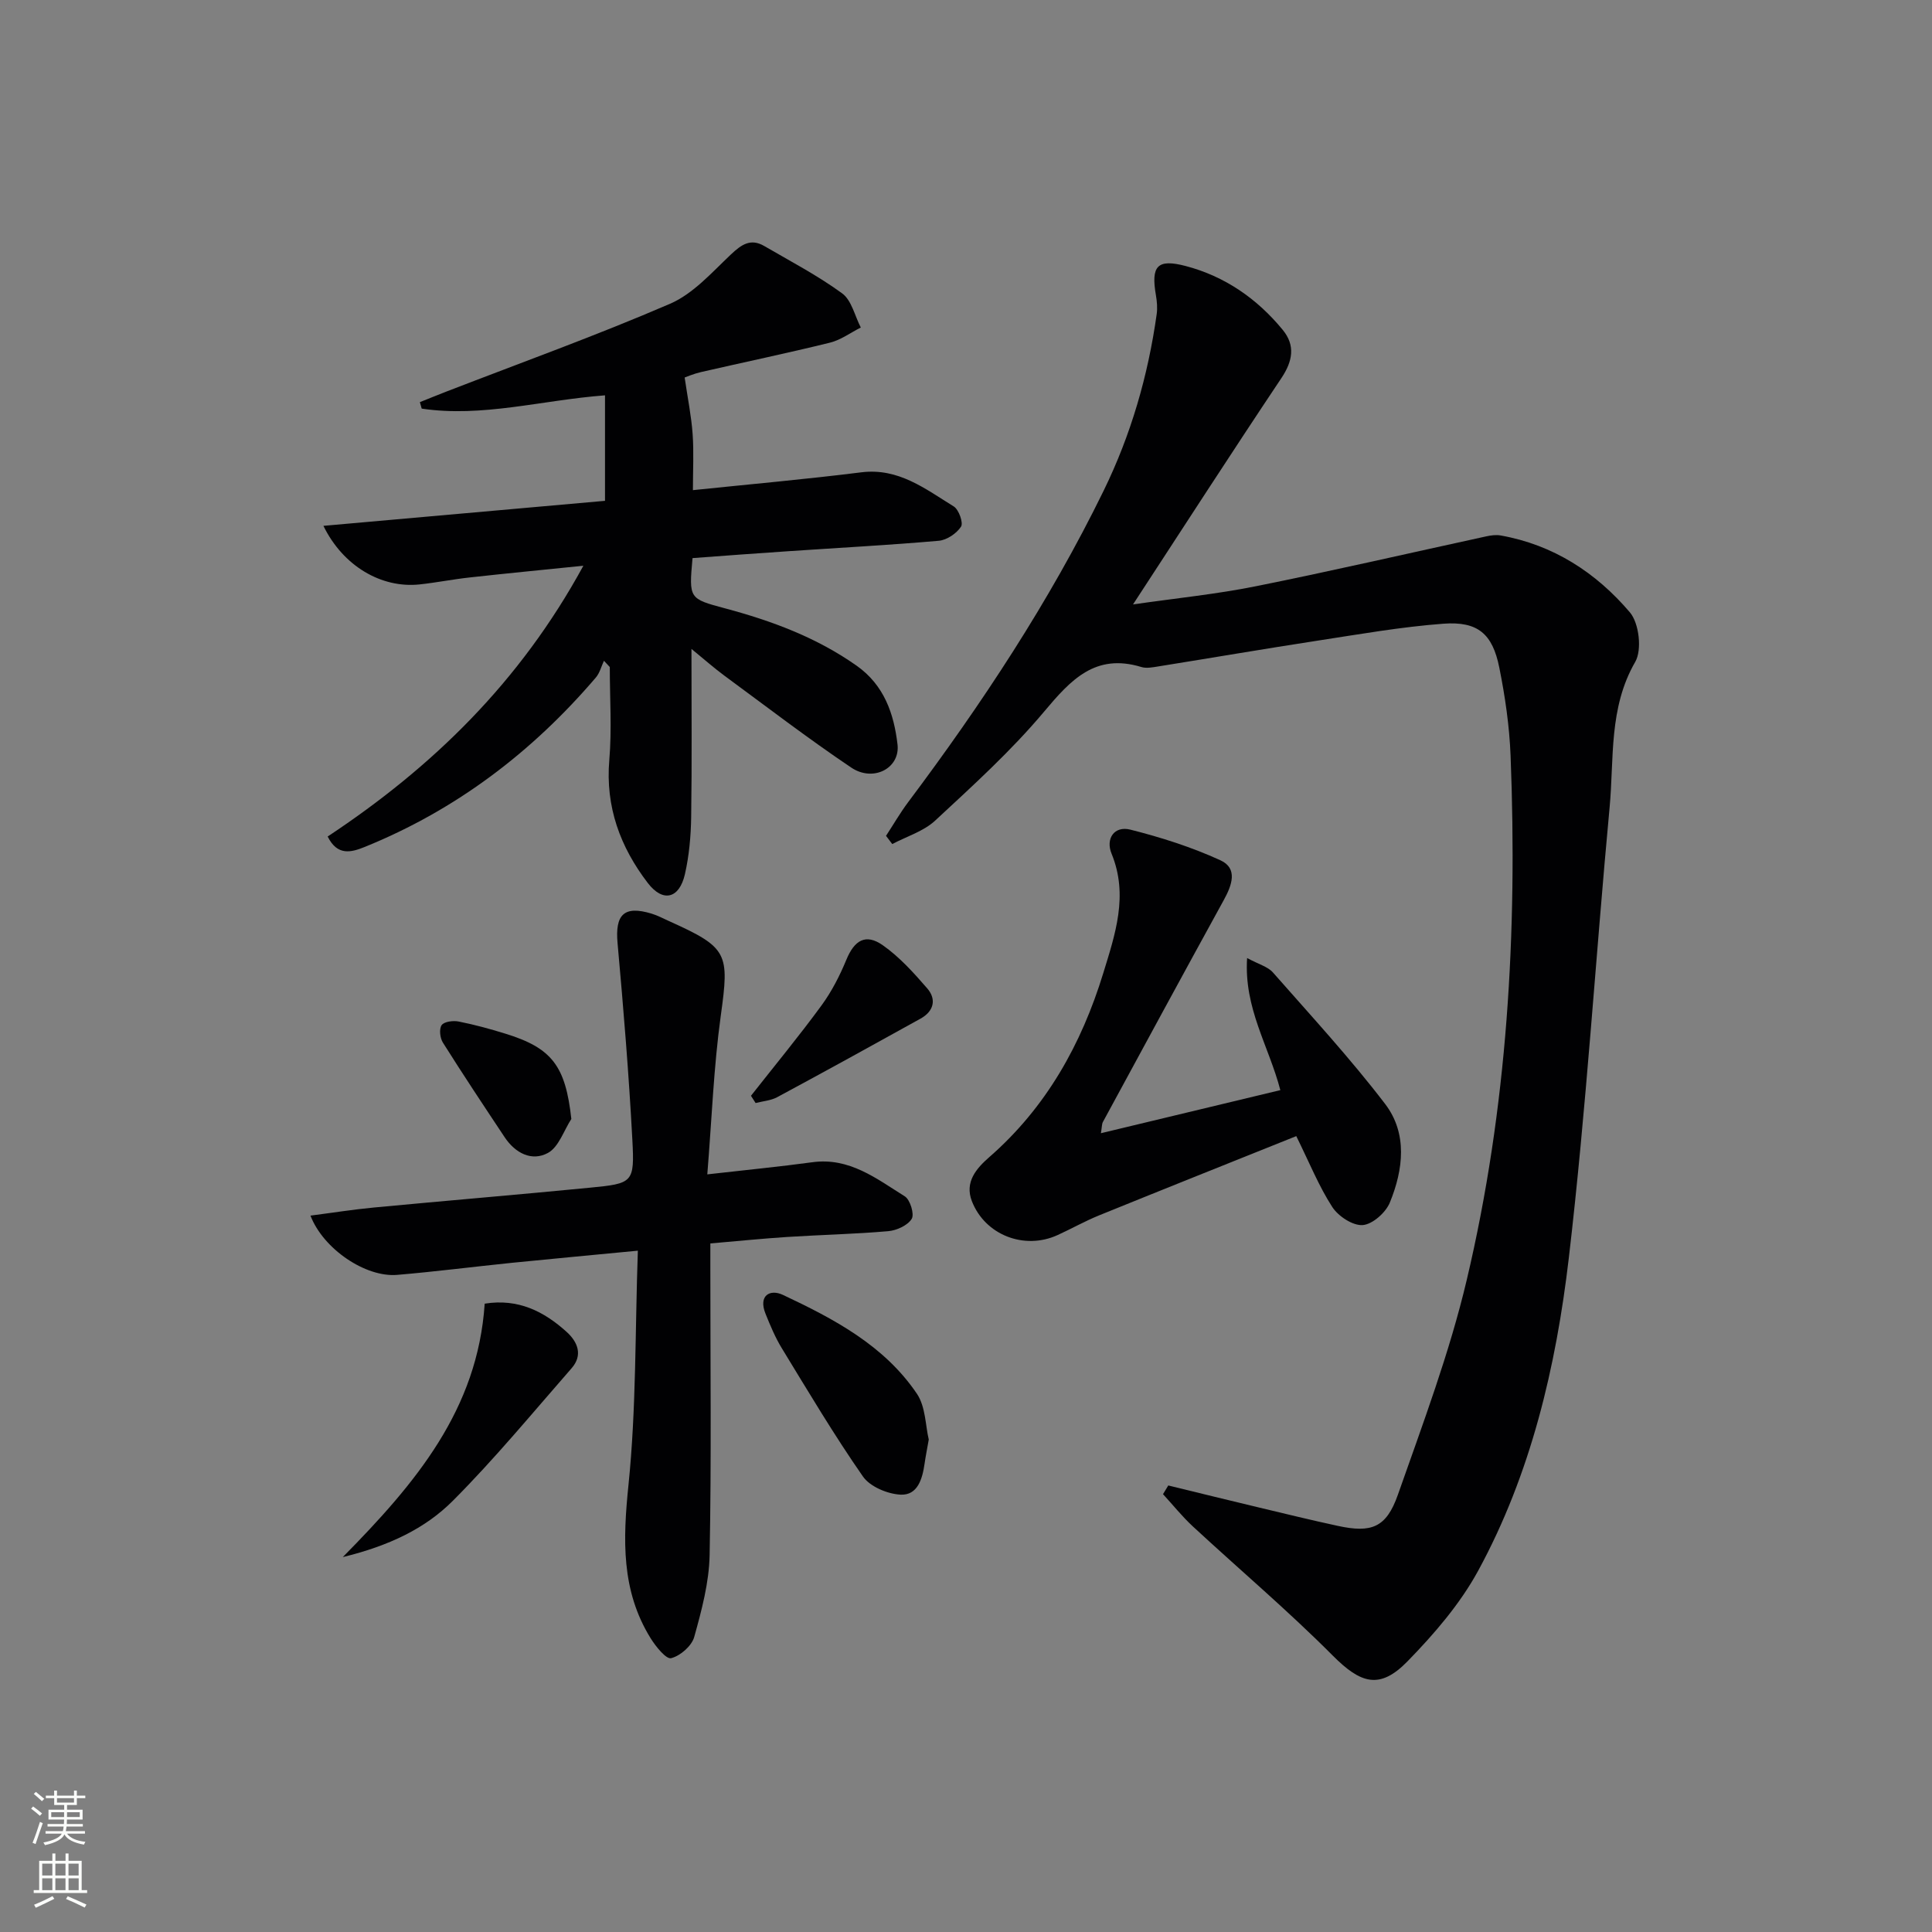 <svg enable-background="new 0 0 400 400" viewBox="0 0 400 400" xmlns="http://www.w3.org/2000/svg"><rect x="0" y="0" width="400" height="400" fill="#808080" stroke="none"/><g fill="#010103"><path d="m241.88 307.55c6.2 1.51 12.39 3.04 18.6 4.52 5.48 1.31 10.96 2.65 16.47 3.84 6.99 1.52 10.06.39 12.46-6.42 5.16-14.69 10.69-29.37 14.26-44.48 8.44-35.65 10.51-72 9.08-108.54-.24-6.11-1.13-12.26-2.34-18.27-1.4-6.98-4.45-9.59-11.54-9.07-8.75.65-17.45 2.19-26.14 3.52-10.99 1.69-21.96 3.57-32.94 5.33-1.14.18-2.43.44-3.48.12-9.54-2.91-14.61 2.65-20.15 9.25-6.81 8.12-14.76 15.32-22.55 22.55-2.39 2.22-5.89 3.27-8.88 4.85-.43-.57-.86-1.13-1.29-1.7 1.51-2.3 2.89-4.7 4.53-6.9 15.29-20.39 29.3-41.58 40.52-64.54 5.67-11.6 9.2-23.82 10.99-36.57.18-1.28.06-2.64-.16-3.92-1.04-6.03.25-7.59 6.14-6.05 8.1 2.12 14.81 6.76 20.11 13.22 2.65 3.22 2.09 6.47-.29 10.02-10.23 15.3-20.21 30.77-30.7 46.83 8.89-1.29 17.29-2.12 25.51-3.78 15.92-3.2 31.74-6.86 47.61-10.31.97-.21 2.02-.36 2.98-.19 10.92 1.93 19.79 7.71 26.77 15.92 1.91 2.24 2.54 7.77 1.11 10.25-5.53 9.57-4.36 20.03-5.31 30.16-2.91 31.1-4.81 62.31-8.45 93.32-2.64 22.45-7.83 44.61-18.77 64.71-3.75 6.88-9.11 13.09-14.62 18.74-5.78 5.93-9.71 4.6-15.49-1.2-9.25-9.29-19.29-17.79-28.93-26.71-2.23-2.06-4.14-4.46-6.2-6.7.35-.58.72-1.19 1.09-1.8z"/><path d="m143.38 115.55c-.75 8.4-.75 8.4 6.73 10.4 9.68 2.59 18.96 6.03 27.25 11.88 5.71 4.03 7.72 9.97 8.46 16.29.58 4.94-5.02 7.87-9.58 4.8-8.96-6.03-17.55-12.62-26.25-19.02-2.08-1.53-4.03-3.26-6.83-5.55 0 12.32.11 23.57-.06 34.81-.06 3.96-.42 8-1.3 11.85-1.16 5.05-4.54 5.89-7.67 1.82-5.7-7.44-8.81-15.77-7.98-25.48.54-6.37.1-12.83.1-19.25-.4-.43-.81-.86-1.21-1.29-.55 1.17-.87 2.52-1.68 3.47-13.18 15.43-28.93 27.4-47.82 35.06-2.86 1.16-5.69 1.9-7.7-2.15 21.73-14.38 39.85-32.02 52.94-56.06-8.61.88-16.1 1.6-23.57 2.43-3.46.38-6.89 1.07-10.36 1.44-7.86.83-15.82-3.78-19.89-12.13 19.7-1.75 39.04-3.47 58.3-5.18 0-7.51 0-14.51 0-21.84-13.14 1-25.41 4.62-37.95 2.75-.13-.45-.25-.89-.38-1.34 1.83-.73 3.65-1.48 5.49-2.19 15.47-5.99 31.09-11.61 46.31-18.18 4.78-2.06 8.65-6.48 12.58-10.19 2.18-2.06 4.09-3.41 6.91-1.77 5.45 3.17 11.07 6.11 16.14 9.81 1.96 1.43 2.61 4.66 3.86 7.07-2.13 1.07-4.15 2.59-6.41 3.14-8.85 2.18-17.78 4.04-26.66 6.08-1.56.36-3.05 1.01-3.4 1.13.65 4.41 1.39 8.04 1.65 11.69.27 3.75.06 7.53.06 11.63 11.8-1.23 23.35-2.25 34.85-3.69 7.73-.97 13.28 3.45 19.15 7.06 1.05.65 2.03 3.4 1.51 4.19-.92 1.41-2.94 2.77-4.6 2.92-10.26.9-20.55 1.44-30.83 2.14-6.61.43-13.21.94-20.16 1.45z"/><path d="m146.44 243.14c8.22-.94 14.99-1.59 21.73-2.51 7.69-1.06 13.31 3.41 19.16 7.06 1.11.69 2.02 3.7 1.43 4.66-.84 1.36-3.11 2.4-4.85 2.55-6.95.61-13.94.75-20.91 1.2-5.12.33-10.22.85-15.93 1.34v5.54c0 19.66.23 39.33-.15 58.98-.11 5.69-1.65 11.43-3.19 16.96-.52 1.86-2.88 3.91-4.78 4.39-1.02.26-3.18-2.41-4.24-4.12-6.14-9.9-5.74-20.49-4.59-31.75 1.62-15.82 1.36-31.83 1.94-48.5-9.34.9-17.7 1.67-26.06 2.51-7.93.81-15.84 1.83-23.78 2.5-6.51.55-15.28-5.34-17.94-12.27 4.5-.58 8.82-1.27 13.17-1.68 14.89-1.41 29.79-2.65 44.67-4.1 8.94-.87 9.28-1.01 8.8-9.95-.72-13.57-1.84-27.13-3.06-40.67-.54-5.93 1.33-7.85 7.02-6.13 1.27.38 2.46 1.03 3.67 1.57 12.21 5.49 12.47 6.64 10.68 19.56-1.47 10.63-1.86 21.41-2.79 32.86z"/><path d="m265.08 225.7c-2.4-9.19-7.56-16.92-6.88-27.35 2.44 1.32 4.29 1.79 5.34 2.98 7.88 8.96 15.99 17.75 23.22 27.21 4.69 6.12 3.79 13.61.99 20.44-.85 2.08-3.59 4.51-5.62 4.66-2.05.15-5.06-1.83-6.3-3.75-2.77-4.28-4.7-9.1-7.45-14.67-13.57 5.44-27.23 10.89-40.85 16.42-2.92 1.19-5.68 2.75-8.55 4.06-6.88 3.16-15.05.01-17.77-7.03-1.52-3.94.93-6.76 3.61-9.1 11.78-10.28 19.08-23.36 23.59-38.06 2.46-8.03 5.27-16.13 1.73-24.76-1.27-3.09.53-5.83 3.9-4.98 6.35 1.6 12.69 3.62 18.63 6.34 3.68 1.68 2.38 5.18.71 8.22-8.4 15.29-16.72 30.63-25.04 45.97-.22.41-.18.95-.41 2.32 12.59-3.01 24.77-5.94 37.15-8.92z"/><path d="m100.35 269.91c6.92-1.11 12.27 1.59 16.98 5.86 2.28 2.07 3.39 4.79 1.02 7.5-8.09 9.25-15.93 18.77-24.6 27.46-5.74 5.75-13.2 9.31-22.78 11.65 15.15-15.35 27.92-30.56 29.38-52.47z"/><path d="m192.29 298.04c-.37 2.1-.66 3.55-.87 5.02-.45 3.13-1.43 6.57-4.98 6.39-2.71-.14-6.31-1.65-7.78-3.76-5.97-8.58-11.33-17.6-16.78-26.53-1.38-2.25-2.41-4.74-3.4-7.2-1.5-3.75.94-5.13 3.63-3.86 10.56 4.97 20.98 10.47 27.73 20.47 1.81 2.68 1.76 6.62 2.45 9.47z"/><path d="m155.48 226.87c4.89-6.22 9.93-12.32 14.6-18.7 2.11-2.88 3.79-6.17 5.16-9.49 1.66-4.01 3.98-5.47 7.53-2.98 3.46 2.43 6.41 5.71 9.21 8.94 1.97 2.28 1.33 4.75-1.38 6.25-9.87 5.48-19.75 10.92-29.69 16.27-1.32.71-2.97.82-4.47 1.21-.32-.5-.64-1-.96-1.5z"/><path d="m118.29 231.67c-1.57 2.42-2.61 5.81-4.84 7.03-3.36 1.83-6.78.03-8.96-3.24-4.32-6.5-8.64-13-12.8-19.61-.6-.95-.8-2.83-.25-3.61.52-.73 2.36-.97 3.49-.75 3.25.64 6.47 1.52 9.64 2.5 9.76 2.99 12.51 6.74 13.72 17.68z"/></g><path d="m6.44 374.46.42-.45c.65.47 1.27.95 1.85 1.44l-.45.49c-.65-.56-1.25-1.06-1.82-1.48m.93 7.33-.63-.26c.55-1.36 1.05-2.8 1.53-4.33.19.1.38.19.59.27-.47 1.29-.96 2.73-1.49 4.32m-.38-10.38.44-.42c.43.34 1.01.82 1.74 1.44l-.49.49c-.53-.51-1.09-1.01-1.69-1.51m2.5.35h1.72v-1.04h.59v1.04h3.52v-1.04h.59v1.04h1.75v.53h-1.75v1.42h-2.03v.97h3.22v2.03h-3.24c0 .35-.01.66-.03.93h3.32v.53h-3.37c-.03.27-.08.58-.15.94h3.96v.53h-3.71c.67.92 1.93 1.48 3.79 1.68-.13.24-.23.44-.29.59-2.13-.38-3.48-1.08-4.04-2.12-.43.97-1.77 1.72-4.03 2.23-.09-.19-.2-.37-.33-.55 2.1-.42 3.37-1.03 3.81-1.83h-3.36v-.53h3.58c.08-.29.13-.61.16-.94h-3.33v-.53h3.39c.02-.27.04-.58.04-.93h-3.23v-2.03h3.25v-.97h-2.07v-1.42h-1.73zm1.12 3.44v1h2.65c.01-.3.02-.44.01-.4v-.25-.35zm1.19-2h3.52v-.91h-3.52zm4.71 2h-2.63v.59c0 .15-.01.28-.01.4h2.64z" fill="#fbfcfa"/><path d="m13.56 383.74h.63v1.52h2.72v6.07h1.13v.6h-11.06v-.6h1.13v-6.07h2.73v-1.52h.63v1.52h2.1v-1.52zm-2.69 8.83.38.56c-1.24.63-2.53 1.25-3.85 1.85-.1-.21-.21-.42-.34-.63 1.37-.55 2.63-1.15 3.81-1.78m-2.13-4.27h2.1v-2.45h-2.1zm0 3.04h2.1v-2.46h-2.1zm2.72-3.04h2.1v-2.45h-2.1zm0 3.04h2.1v-2.46h-2.1zm6.07 3.6c-1.41-.71-2.7-1.3-3.86-1.78l.35-.56c1.45.62 2.75 1.19 3.88 1.72zm-1.25-9.09h-2.1v2.45h2.1zm-2.09 5.49h2.1v-2.46h-2.1z" fill="#fbfcfa"/></svg>